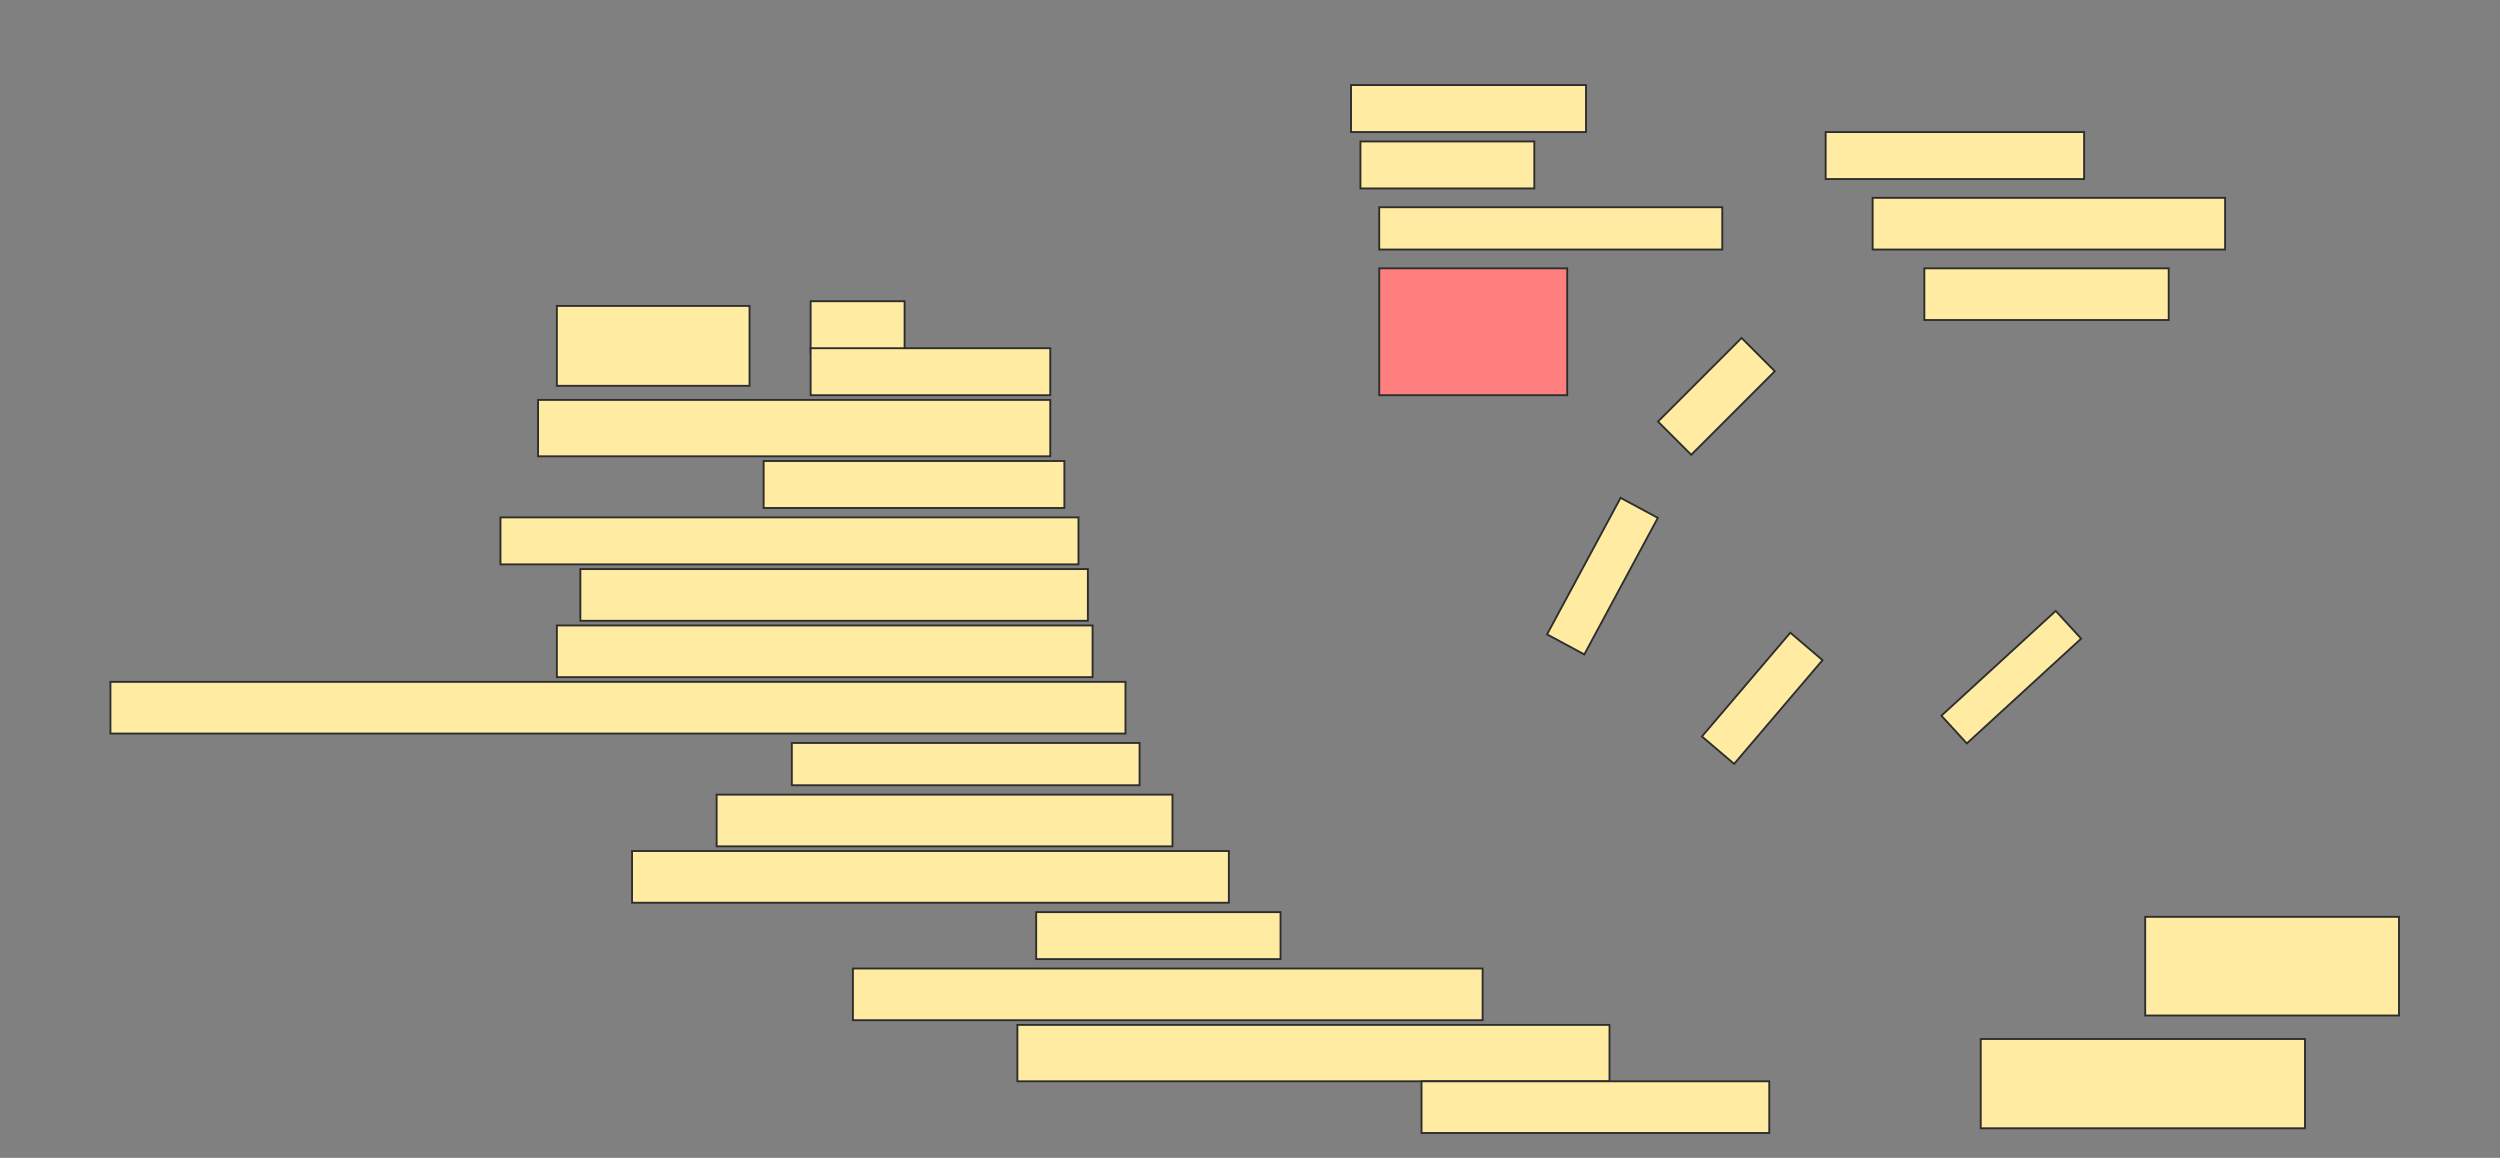 <svg height="616" width="1330" xmlns="http://www.w3.org/2000/svg">
 <rect width="100%" height="100%" fill="#808080" stroke="none"/>
 <!-- Created with Image Occlusion Enhanced -->
 <g>
  <title>Labels</title>
 </g>
 <g>
  <title>Masks</title>
  <rect fill="#FFEBA2" height="25" id="e1ed7a890c3749a9a0c3941a2defe245-ao-1" stroke="#2D2D2D" width="125" x="718.75" y="45.25"/>
  <rect fill="#FFEBA2" height="25" id="e1ed7a890c3749a9a0c3941a2defe245-ao-2" stroke="#2D2D2D" width="137.5" x="971.25" y="70.25"/>
  <rect fill="#FFEBA2" height="25" id="e1ed7a890c3749a9a0c3941a2defe245-ao-3" stroke="#2D2D2D" width="92.5" x="723.75" y="75.25"/>
  <rect fill="#FFEBA2" height="22.5" id="e1ed7a890c3749a9a0c3941a2defe245-ao-4" stroke="#2D2D2D" width="182.5" x="733.75" y="110.25"/>
  <rect fill="#FFEBA2" height="27.5" id="e1ed7a890c3749a9a0c3941a2defe245-ao-5" stroke="#2D2D2D" width="187.5" x="996.25" y="105.25"/>
  <rect class="qshape" fill="#FF7E7E" height="67.5" id="e1ed7a890c3749a9a0c3941a2defe245-ao-6" stroke="#2D2D2D" width="100" x="733.75" y="142.75"/>
  <rect fill="#FFEBA2" height="27.5" id="e1ed7a890c3749a9a0c3941a2defe245-ao-7" stroke="#2D2D2D" width="130" x="1023.75" y="142.75"/>
  <g id="e1ed7a890c3749a9a0c3941a2defe245-ao-8">
   <rect fill="#FFEBA2" height="42.5" stroke="#2D2D2D" width="102.5" x="296.25" y="162.75"/>
   <rect fill="#FFEBA2" height="27.5" stroke="#2D2D2D" width="50" x="431.25" y="160.25"/>
   <rect fill="#FFEBA2" height="25" stroke="#2D2D2D" width="127.5" x="431.25" y="185.25"/>
  </g>
  <rect fill="#FFEBA2" height="30" id="e1ed7a890c3749a9a0c3941a2defe245-ao-9" stroke="#2D2D2D" stroke-dasharray="null" stroke-linecap="null" stroke-linejoin="null" width="272.5" x="286.25" y="212.75"/>
  <rect fill="#FFEBA2" height="25" id="e1ed7a890c3749a9a0c3941a2defe245-ao-10" stroke="#2D2D2D" stroke-dasharray="null" stroke-linecap="null" stroke-linejoin="null" width="160" x="406.25" y="245.25"/>
  <rect fill="#FFEBA2" height="25" id="e1ed7a890c3749a9a0c3941a2defe245-ao-11" stroke="#2D2D2D" stroke-dasharray="null" stroke-linecap="null" stroke-linejoin="null" width="307.5" x="266.25" y="275.25"/>
  <rect fill="#FFEBA2" height="27.5" id="e1ed7a890c3749a9a0c3941a2defe245-ao-12" stroke="#2D2D2D" stroke-dasharray="null" stroke-linecap="null" stroke-linejoin="null" width="270" x="308.75" y="302.75"/>
  <rect fill="#FFEBA2" height="27.5" id="e1ed7a890c3749a9a0c3941a2defe245-ao-13" stroke="#2D2D2D" stroke-dasharray="null" stroke-linecap="null" stroke-linejoin="null" width="285" x="296.25" y="332.75"/>
  <rect fill="#FFEBA2" height="27.5" id="e1ed7a890c3749a9a0c3941a2defe245-ao-14" stroke="#2D2D2D" stroke-dasharray="null" stroke-linecap="null" stroke-linejoin="null" width="540" x="58.75" y="362.75"/>
  <rect fill="#FFEBA2" height="22.5" id="e1ed7a890c3749a9a0c3941a2defe245-ao-15" stroke="#2D2D2D" stroke-dasharray="null" stroke-linecap="null" stroke-linejoin="null" width="185" x="421.25" y="395.25"/>
  <rect fill="#FFEBA2" height="27.5" id="e1ed7a890c3749a9a0c3941a2defe245-ao-16" stroke="#2D2D2D" stroke-dasharray="null" stroke-linecap="null" stroke-linejoin="null" width="242.5" x="381.25" y="422.75"/>
  <rect fill="#FFEBA2" height="27.5" id="e1ed7a890c3749a9a0c3941a2defe245-ao-17" stroke="#2D2D2D" stroke-dasharray="null" stroke-linecap="null" stroke-linejoin="null" width="317.5" x="336.25" y="452.75"/>
  <rect fill="#FFEBA2" height="25" id="e1ed7a890c3749a9a0c3941a2defe245-ao-18" stroke="#2D2D2D" stroke-dasharray="null" stroke-linecap="null" stroke-linejoin="null" width="130" x="551.25" y="485.25"/>
  <rect fill="#FFEBA2" height="27.5" id="e1ed7a890c3749a9a0c3941a2defe245-ao-19" stroke="#2D2D2D" stroke-dasharray="null" stroke-linecap="null" stroke-linejoin="null" width="335" x="453.75" y="515.25"/>
  <rect fill="#FFEBA2" height="30" id="e1ed7a890c3749a9a0c3941a2defe245-ao-20" stroke="#2D2D2D" stroke-dasharray="null" stroke-linecap="null" stroke-linejoin="null" width="315" x="541.25" y="545.25"/>
  <rect fill="#FFEBA2" height="27.5" id="e1ed7a890c3749a9a0c3941a2defe245-ao-21" stroke="#2D2D2D" stroke-dasharray="null" stroke-linecap="null" stroke-linejoin="null" width="185" x="756.25" y="575.25"/>
  <rect fill="#FFEBA2" height="52.5" id="e1ed7a890c3749a9a0c3941a2defe245-ao-22" stroke="#2D2D2D" stroke-dasharray="null" stroke-linecap="null" stroke-linejoin="null" width="135" x="1141.25" y="487.75"/>
  <rect fill="#FFEBA2" height="47.5" id="e1ed7a890c3749a9a0c3941a2defe245-ao-23" stroke="#2D2D2D" stroke-dasharray="null" stroke-linecap="null" stroke-linejoin="null" width="172.5" x="1053.75" y="552.75"/>
  <rect fill="#FFEBA2" height="25" id="e1ed7a890c3749a9a0c3941a2defe245-ao-24" stroke="#2D2D2D" stroke-dasharray="null" stroke-linecap="null" stroke-linejoin="null" transform="rotate(-45 913.125,210.875) " width="62.877" x="881.687" y="198.375"/>
  <rect fill="#FFEBA2" height="22.5" id="e1ed7a890c3749a9a0c3941a2defe245-ao-25" stroke="#2D2D2D" stroke-dasharray="null" stroke-linecap="null" stroke-linejoin="null" transform="rotate(-61.699 852.5,306.5) " width="82.5" x="811.25" y="295.25"/>
  <rect fill="#FFEBA2" height="22.5" id="e1ed7a890c3749a9a0c3941a2defe245-ao-26" stroke="#2D2D2D" stroke-dasharray="null" stroke-linecap="null" stroke-linejoin="null" transform="rotate(-49.574 937.5,371.5) " width="72.5" x="901.25" y="360.25"/>
  <rect fill="#FFEBA2" height="20" id="e1ed7a890c3749a9a0c3941a2defe245-ao-27" stroke="#2D2D2D" stroke-dasharray="null" stroke-linecap="null" stroke-linejoin="null" transform="rotate(-42.51 1070,360.25) " width="82.5" x="1028.75" y="350.25"/>
 </g>
</svg>
